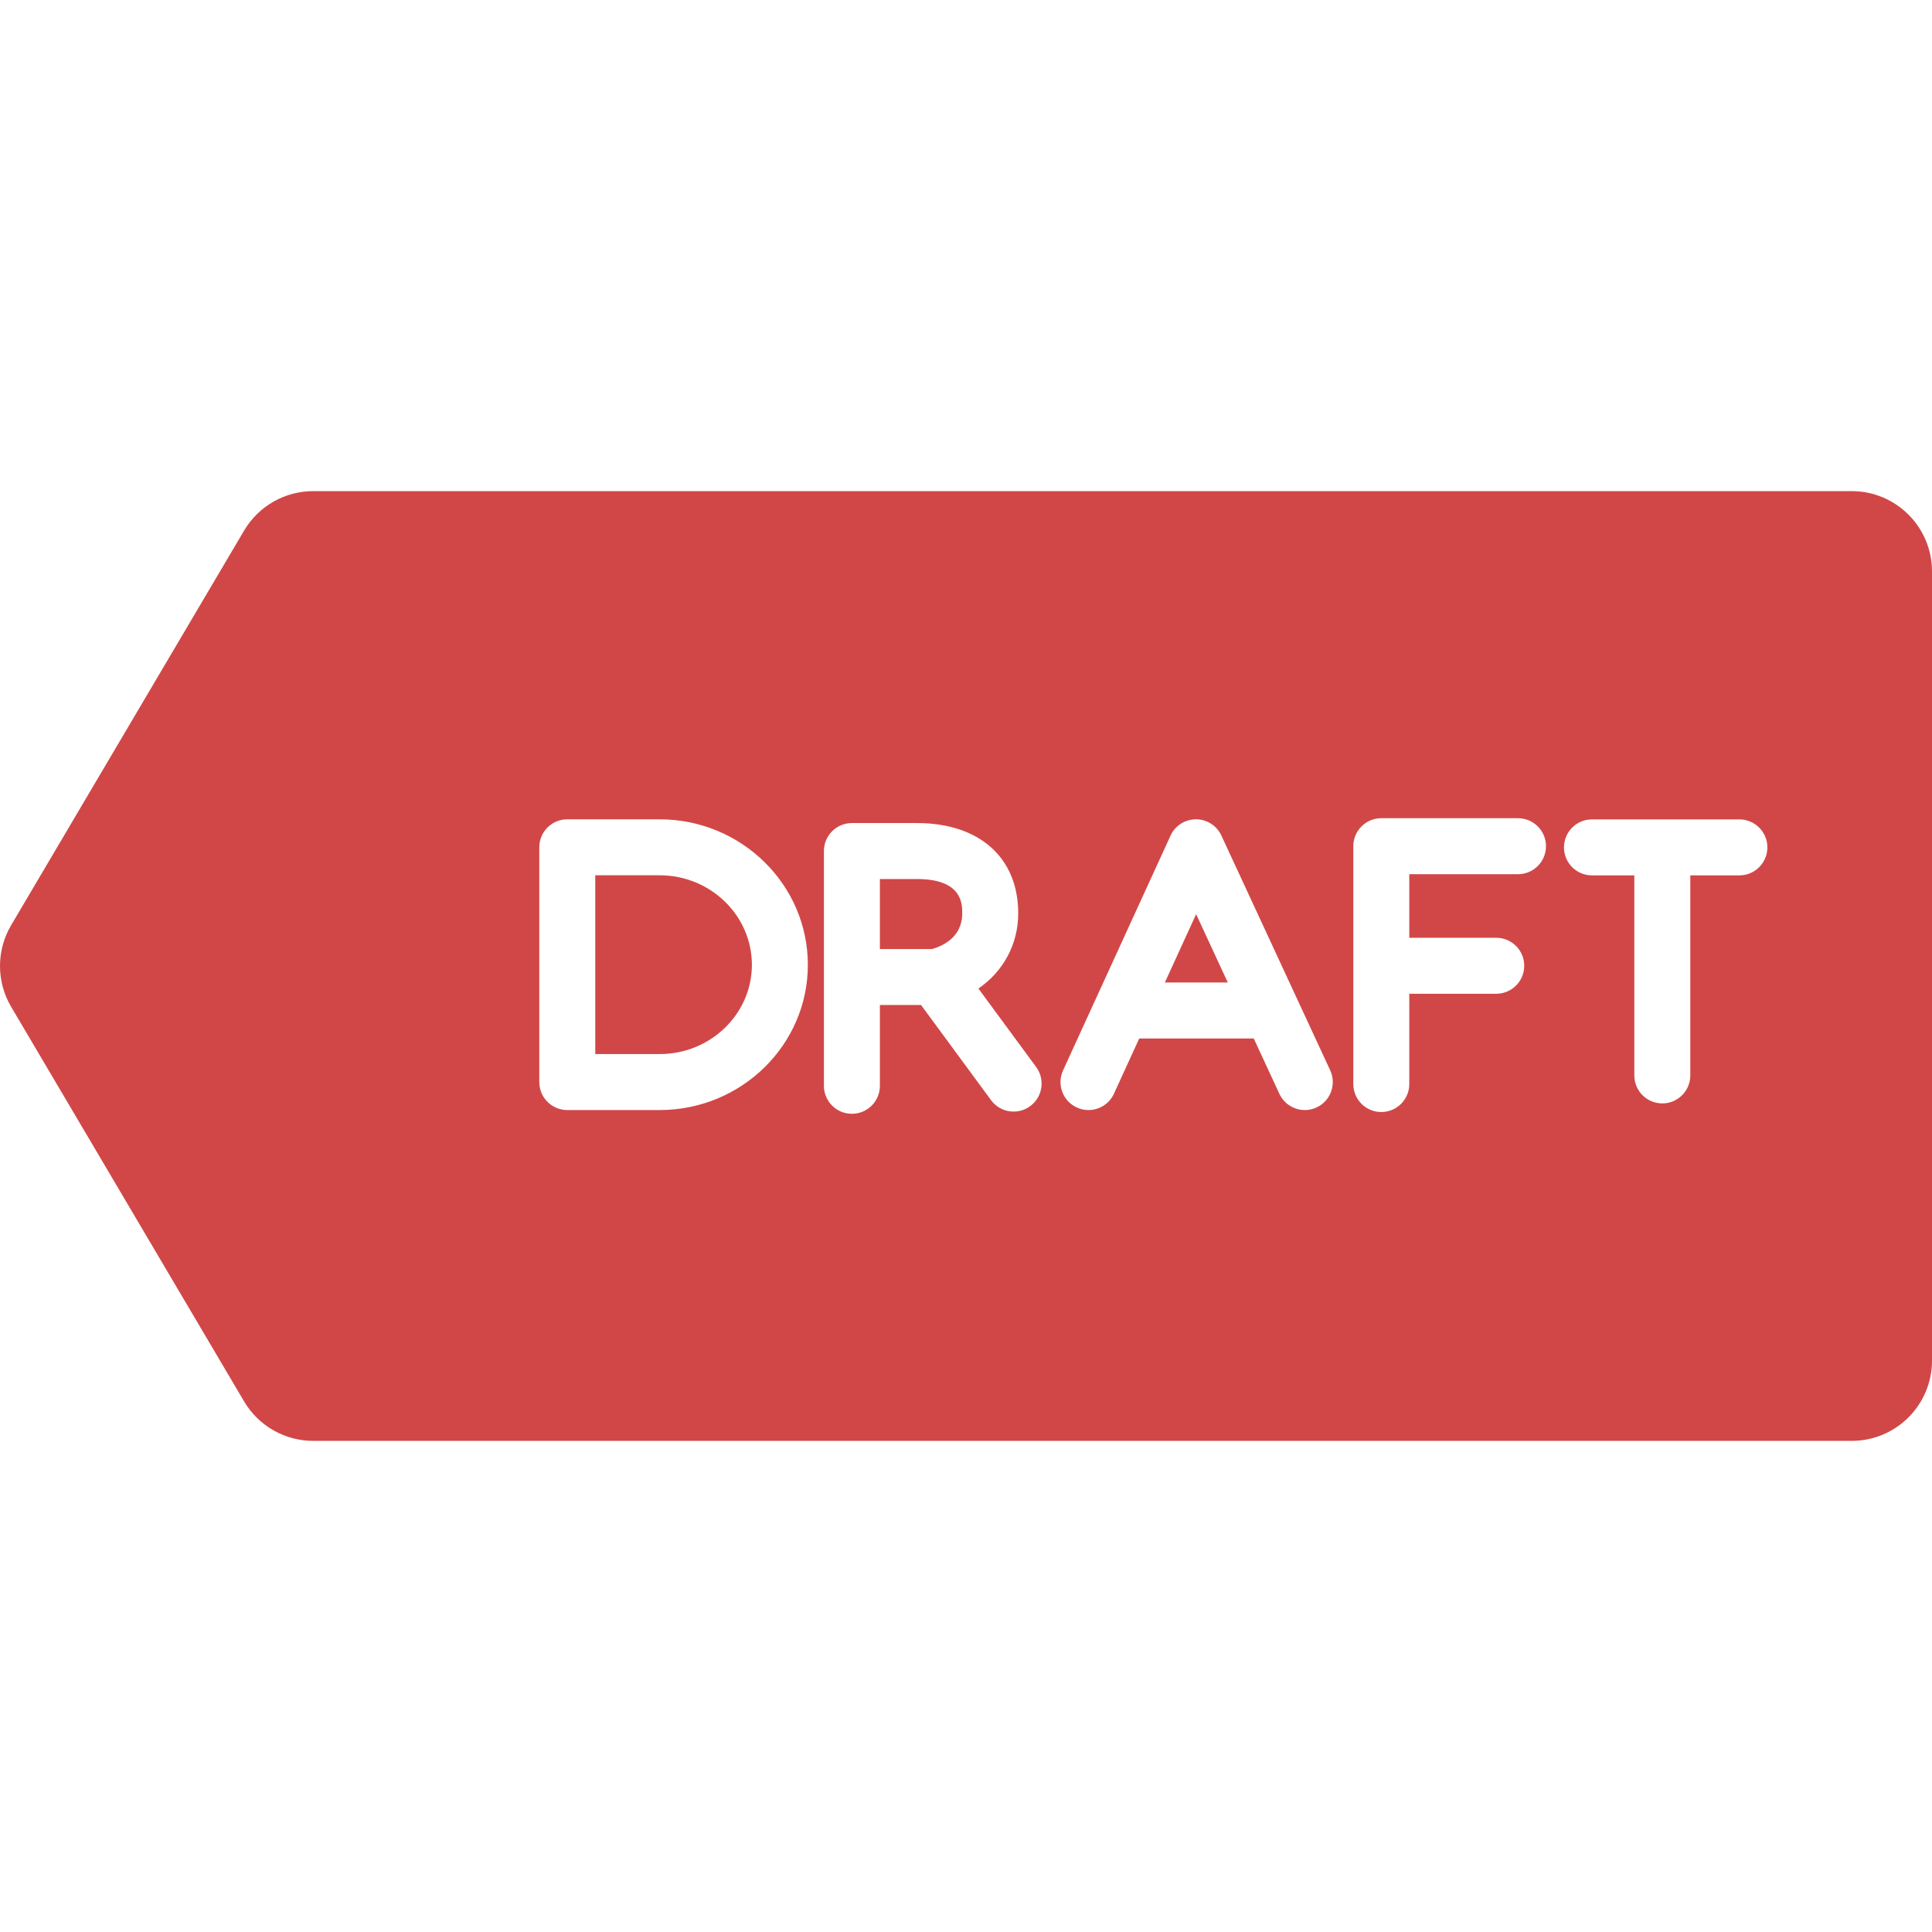 <!-- icon666.com - MILLIONS vector ICONS FREE --><svg version="1.1" id="Capa_1" xmlns="http://www.w3.org/2000/svg" xmlns:xlink="http://www.w3.org/1999/xlink" x="0px" y="0px" viewBox="0 0 360.984 360.984" style="enable-background:new 0 0 360.984 360.984;" xml:space="preserve"><g><polygon points="217.646,183.577 229.407,183.577 223.49,170.812 " fill="#000000" style="fill: rgb(209, 71, 71);"></polygon><path d="M171.329,164.241h-6.927v13.08l9.718,0.004c1.798-0.489,5.669-2.077,5.669-6.674 C179.789,168.898,179.789,164.241,171.329,164.241z" fill="#000000" style="fill: rgb(209, 71, 71);"></path><path d="M123.251,163.544h-12.029v33.404h12.029c9.503,0,17.234-7.48,17.234-16.673 C140.485,171.05,132.754,163.544,123.251,163.544z" fill="#000000" style="fill: rgb(209, 71, 71);"></path><path d="M345.984,91.765H58.523c-5.308,0-10.22,2.805-12.917,7.375L2.083,172.867c-2.777,4.704-2.777,10.546,0,15.25l43.524,73.728 c2.697,4.57,7.609,7.375,12.917,7.375h287.461c8.284,0,15-6.716,15-15V106.765C360.984,98.48,354.269,91.765,345.984,91.765z M123.251,207.407h-17.259c-2.889,0-5.229-2.341-5.229-5.229v-43.863c0-2.889,2.341-5.229,5.229-5.229h17.259 c15.27,0,27.692,12.197,27.692,27.19C150.943,195.236,138.521,207.407,123.251,207.407z M192.486,206.677 c-2.326,1.709-5.6,1.212-7.313-1.114l-13.078-17.779l-7.693-0.003v15.095c0,2.889-2.342,5.23-5.229,5.23 c-2.889,0-5.23-2.341-5.23-5.23v-43.863c0-2.889,2.341-5.23,5.23-5.23h12.156c11.67,0,18.919,6.464,18.919,16.869 c0,5.798-2.813,10.876-7.435,14.052l10.787,14.662C195.311,201.691,194.813,204.965,192.486,206.677z M245.992,206.922 c-2.62,1.214-5.729,0.076-6.943-2.545l-4.794-10.341h-21.396l-4.725,10.318c-0.879,1.921-2.775,3.054-4.758,3.054 c-0.729,0-1.469-0.152-2.174-0.476c-2.626-1.202-3.78-4.306-2.578-6.932l20.082-43.863c0.85-1.856,2.701-3.048,4.742-3.053h0.013 c2.036,0,3.888,1.182,4.744,3.03l20.332,43.863C249.752,202.599,248.612,205.708,245.992,206.922z M283.63,163.339h-20.314v11.88 h16.249c2.889,0,5.229,2.341,5.229,5.23c0,2.889-2.341,5.229-5.229,5.229h-16.249v16.869c0,2.889-2.342,5.229-5.229,5.229 c-2.889,0-5.23-2.341-5.23-5.229v-44.438c0-2.889,2.341-5.23,5.23-5.23h25.543c2.889,0,5.229,2.341,5.229,5.23 S286.519,163.339,283.63,163.339z M324.992,163.56h-9.17v37.377c0,2.889-2.341,5.229-5.229,5.229s-5.229-2.341-5.229-5.229V163.56 h-7.913c-2.89,0-5.229-2.341-5.229-5.229c0-2.889,2.34-5.23,5.229-5.23h13.143h14.399c2.889,0,5.229,2.341,5.229,5.23 C330.222,161.219,327.881,163.56,324.992,163.56z" fill="#000000" style="fill: rgb(209, 71, 71);"></path></g></svg>